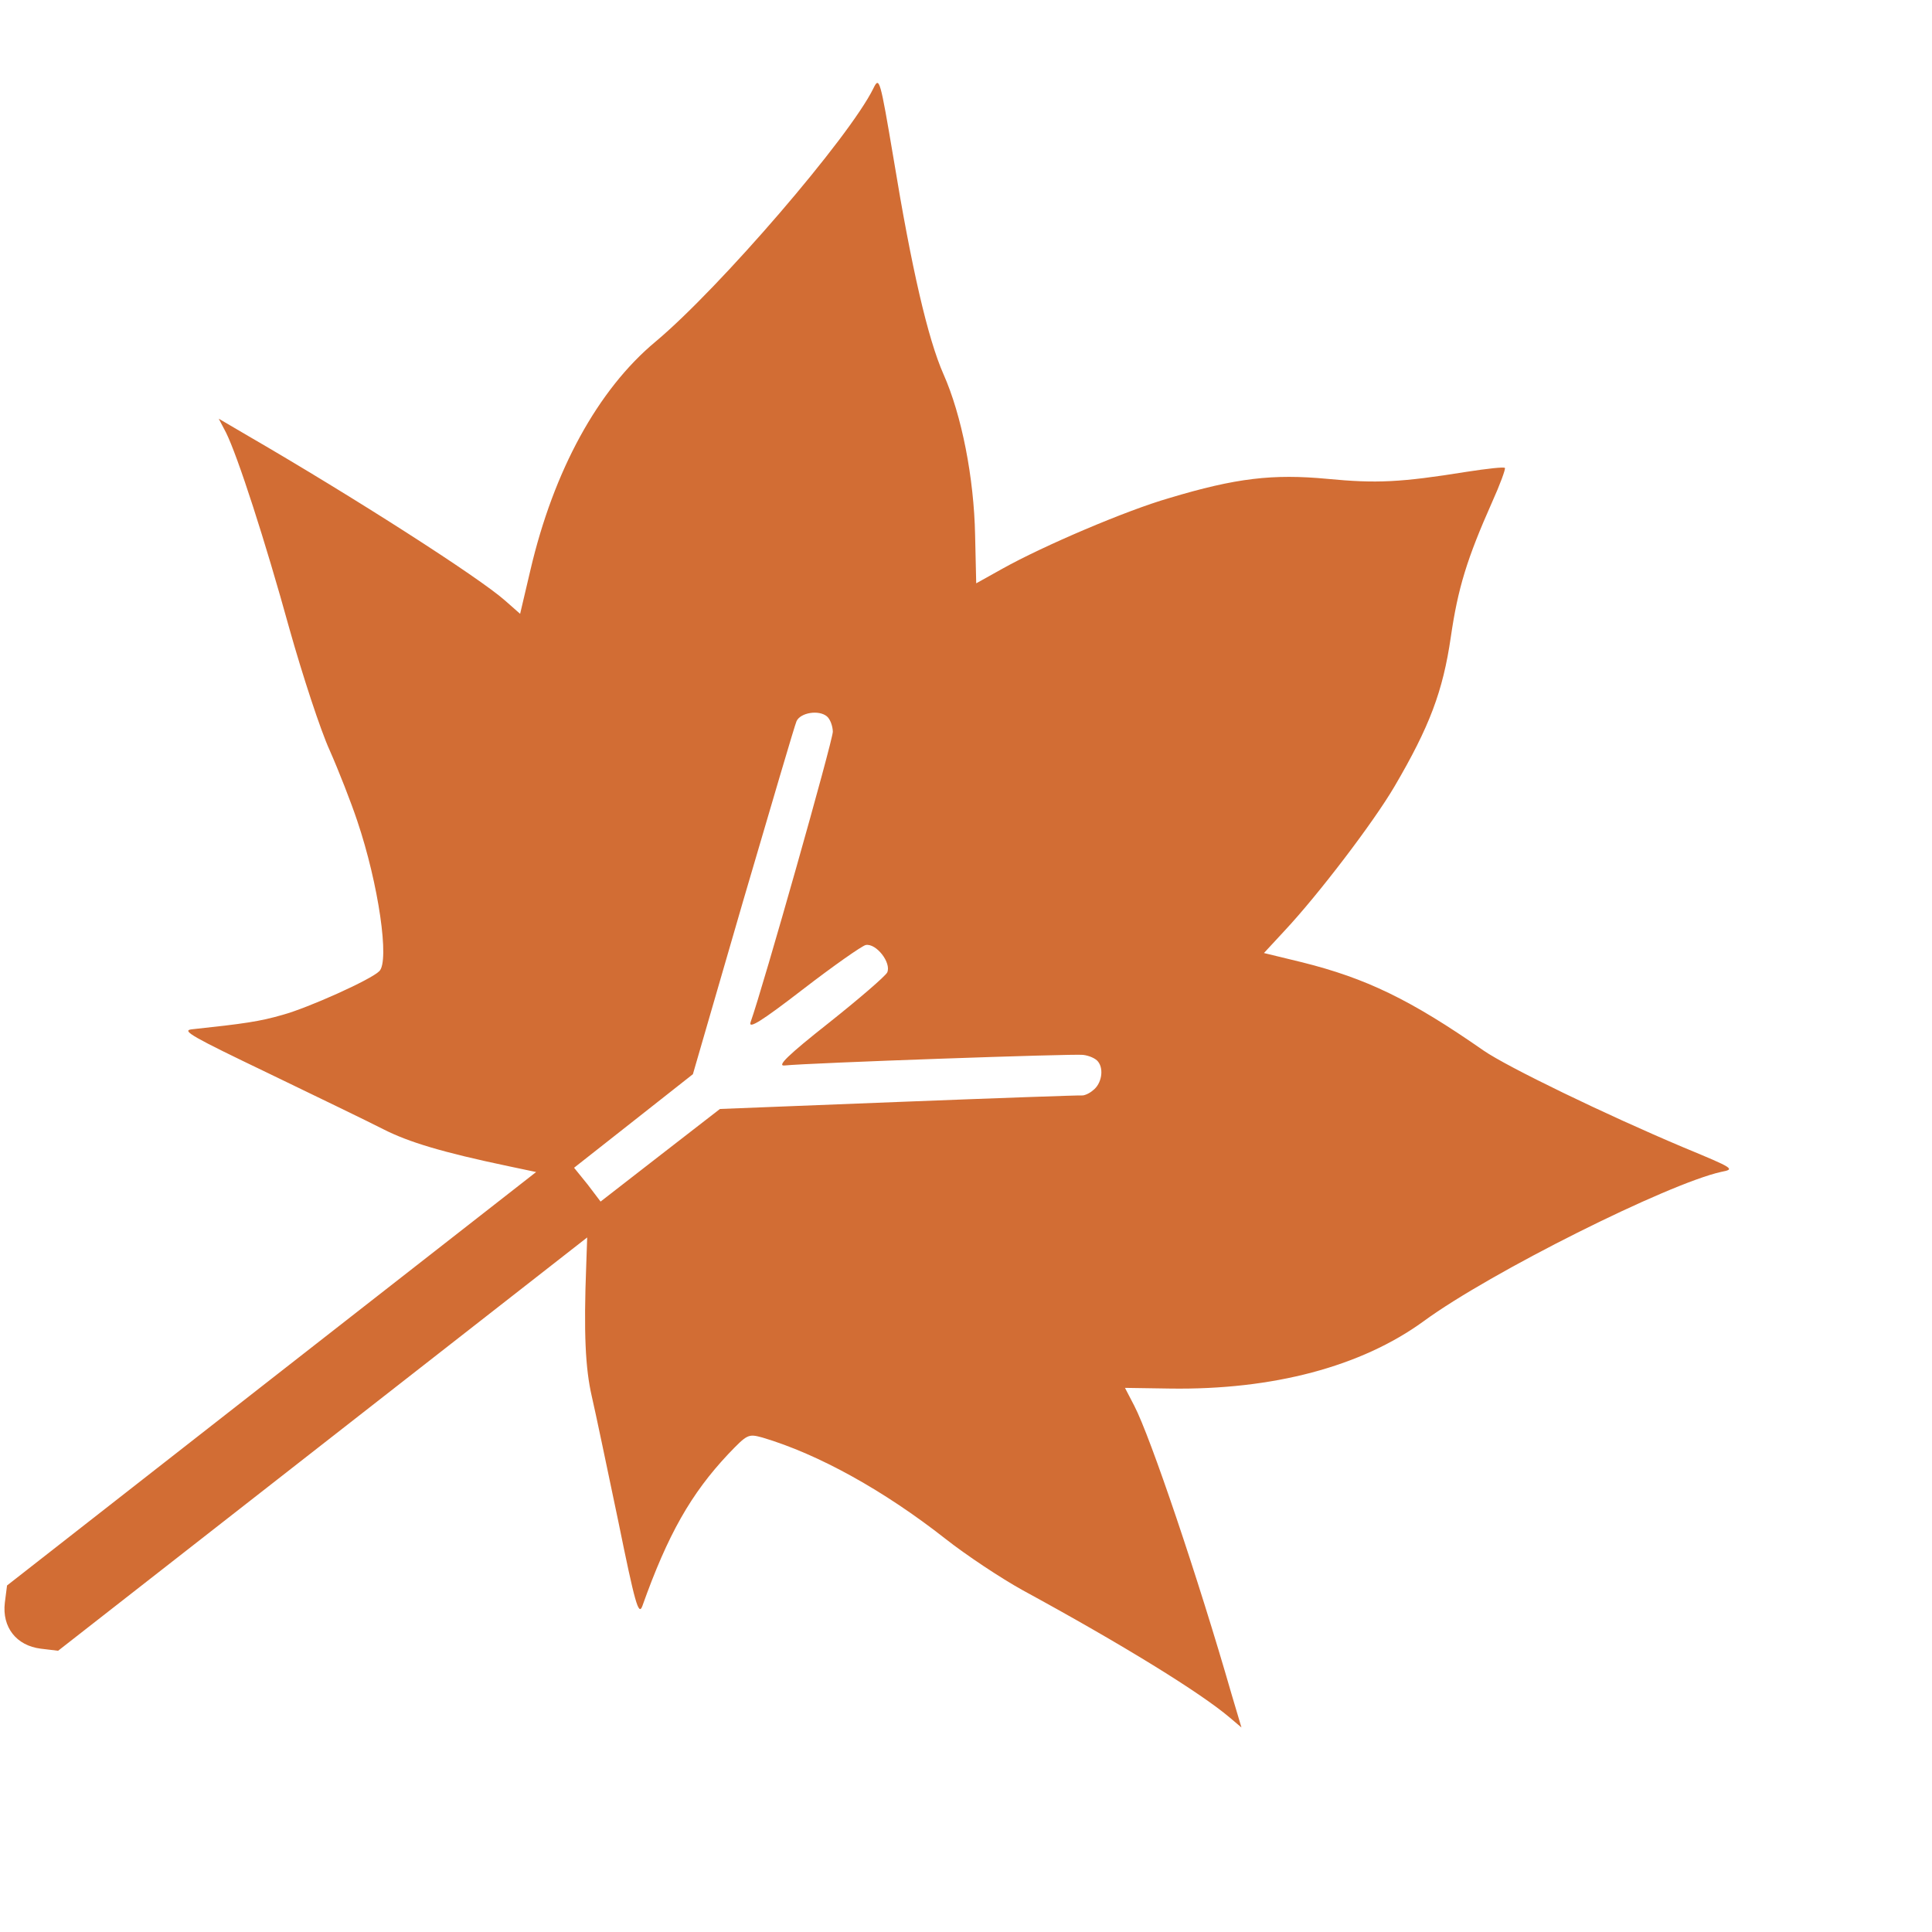 <svg width="14" height="14" viewBox="0 0 14 14" fill="none" xmlns="http://www.w3.org/2000/svg">
<path d="M12.198 8.314C11.631 8.075 10.922 7.731 10.751 7.613C10.22 7.243 9.899 7.089 9.435 6.973L9.159 6.906L9.309 6.744C9.554 6.482 9.952 5.96 10.105 5.699C10.359 5.266 10.456 5.009 10.513 4.617C10.565 4.26 10.63 4.049 10.813 3.637C10.87 3.511 10.911 3.398 10.905 3.391C10.901 3.382 10.775 3.396 10.627 3.419C10.148 3.496 9.973 3.504 9.619 3.47C9.225 3.433 8.958 3.463 8.47 3.61C8.161 3.699 7.559 3.956 7.264 4.121L7.074 4.227L7.066 3.878C7.058 3.463 6.969 3.009 6.837 2.712C6.724 2.456 6.606 1.948 6.474 1.143C6.378 0.575 6.372 0.551 6.329 0.64C6.156 0.994 5.215 2.087 4.75 2.476C4.332 2.824 4.012 3.411 3.844 4.129L3.769 4.448L3.66 4.352C3.471 4.184 2.564 3.603 1.8 3.16L1.585 3.034L1.638 3.135C1.723 3.307 1.92 3.914 2.098 4.559C2.193 4.896 2.322 5.29 2.389 5.437C2.454 5.584 2.544 5.814 2.589 5.949C2.743 6.405 2.825 6.968 2.748 7.038C2.688 7.099 2.234 7.303 2.048 7.354C1.882 7.402 1.771 7.418 1.388 7.459C1.313 7.468 1.396 7.514 1.94 7.775C2.294 7.946 2.671 8.128 2.776 8.182C2.96 8.276 3.205 8.35 3.686 8.451L3.885 8.493L1.966 9.992L0.051 11.489L0.035 11.614C0.014 11.791 0.118 11.925 0.296 11.947L0.421 11.962L2.336 10.466L4.255 8.967L4.248 9.17C4.229 9.661 4.242 9.917 4.288 10.117C4.315 10.233 4.401 10.645 4.481 11.027C4.601 11.616 4.627 11.71 4.654 11.64C4.839 11.119 5.008 10.823 5.277 10.537C5.416 10.392 5.422 10.389 5.525 10.417C5.933 10.538 6.408 10.803 6.85 11.15C7.001 11.269 7.253 11.436 7.41 11.523C8.139 11.92 8.699 12.266 8.911 12.446L8.996 12.518L8.925 12.279C8.681 11.431 8.336 10.41 8.219 10.186L8.152 10.057L8.479 10.062C9.223 10.073 9.864 9.903 10.315 9.575C10.799 9.22 12.086 8.578 12.472 8.492C12.575 8.472 12.569 8.468 12.198 8.314ZM7.92 7.901C7.894 7.924 7.856 7.94 7.839 7.938C7.821 7.936 7.225 7.957 6.512 7.985L5.217 8.036L4.786 8.37L4.352 8.707L4.258 8.583L4.16 8.462L4.592 8.122L5.021 7.784L5.385 6.529C5.588 5.838 5.76 5.251 5.772 5.226C5.8 5.164 5.933 5.142 5.992 5.191C6.016 5.211 6.034 5.261 6.035 5.302C6.035 5.367 5.529 7.155 5.439 7.407C5.421 7.461 5.52 7.399 5.817 7.17C6.039 6.999 6.243 6.856 6.273 6.848C6.349 6.833 6.461 6.977 6.429 7.047C6.414 7.075 6.225 7.238 6.006 7.412C5.712 7.644 5.628 7.726 5.684 7.721C5.87 7.702 7.778 7.635 7.848 7.644C7.892 7.649 7.94 7.67 7.957 7.693C8.001 7.748 7.982 7.855 7.92 7.901Z" fill="#D26D34"/>
</svg>

